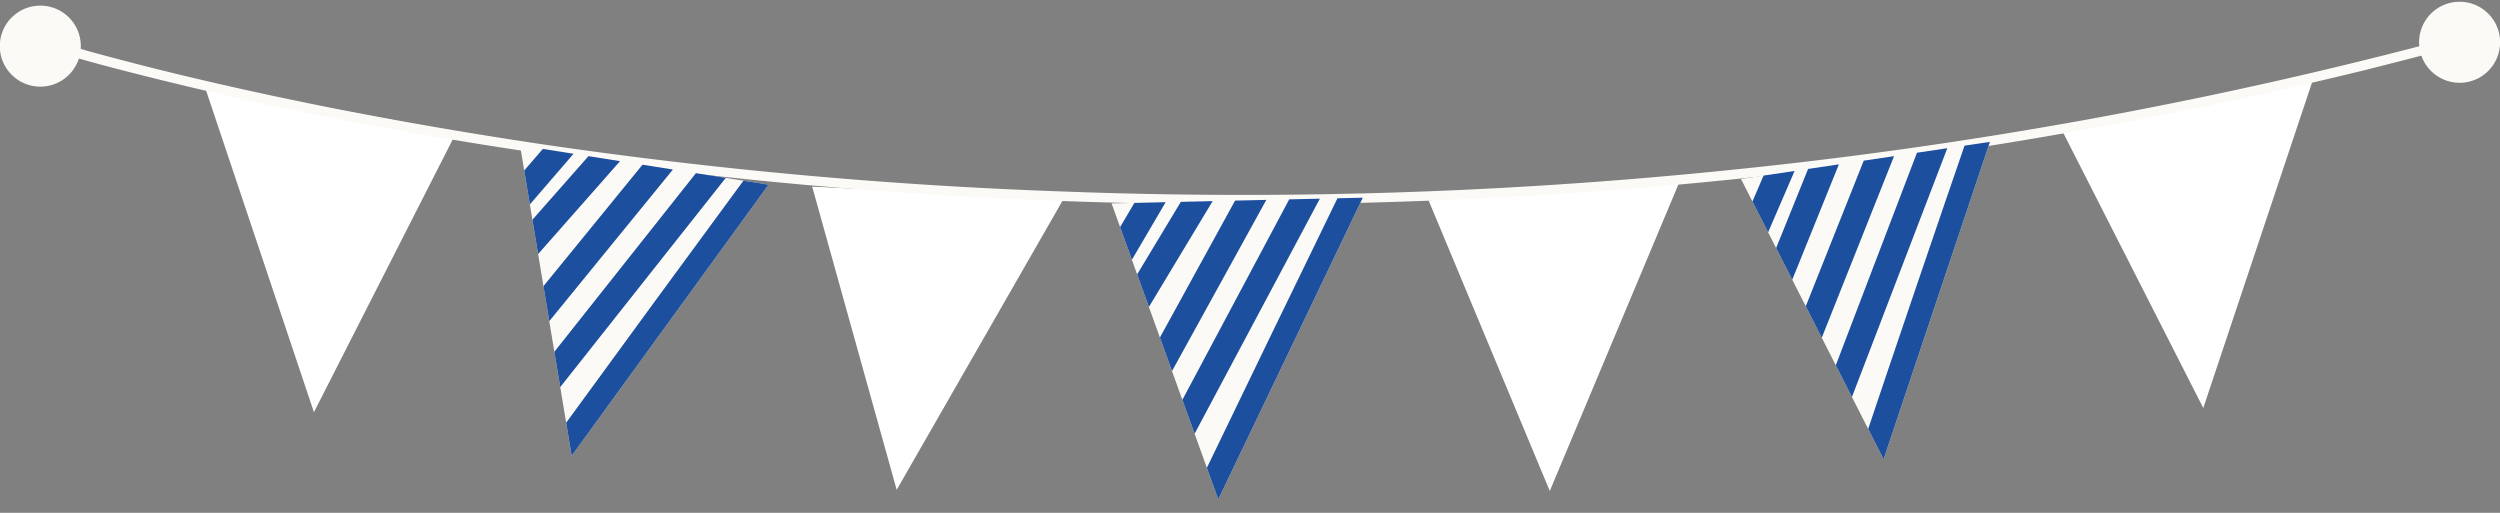 <svg xmlns="http://www.w3.org/2000/svg" xmlns:xlink="http://www.w3.org/1999/xlink" viewBox="0 0 653.8 134.1"><rect x="0" y="0" width="653.8" height="134.1" fill="#808080" stroke="none"/><defs><style>.cls-1{fill:none;}.cls-2{fill:#fcfaf6;}.cls-3{fill:#fff;}.cls-4{clip-path:url(#clip-path);}.cls-5{fill:#1c4f9e;}.cls-6{clip-path:url(#clip-path-2);}.cls-7{clip-path:url(#clip-path-3);}</style><clipPath id="clip-path"><polygon class="cls-1" points="136 38 149.5 119.2 201 48.3 136 38"/></clipPath><clipPath id="clip-path-2"><polygon class="cls-1" points="290.7 53.2 318.6 130.6 356.4 51.7 290.7 53.2"/></clipPath><clipPath id="clip-path-3"><polygon class="cls-1" points="455.3 46.8 492.6 120.1 520.4 37.1 455.3 46.8"/></clipPath></defs><title>flag</title><g id="Layer_2" data-name="Layer 2"><g id="footer"><g id="Flag"><circle class="cls-2" cx="10.6" cy="12.1" r="10.6" transform="translate(-0.1 0) rotate(-0.2)"/><circle class="cls-2" cx="643.2" cy="10.6" r="10.6" transform="translate(0 2.7) rotate(-0.2)"/><polygon class="cls-3" points="212.4 48.8 234.5 128.1 278.1 52.1 212.4 48.8"/><polygon class="cls-3" points="373.6 52.4 405.3 128.4 439.2 47.6 373.6 52.4"/><polygon class="cls-3" points="538.9 33.4 576.2 106.7 604.8 21.1 538.9 33.4"/><polygon class="cls-3" points="119.4 34.5 82.1 107.8 53.4 22.2 119.4 34.5"/><path class="cls-2" d="M10.3,12.2c10.3,3.3,20.8,6,31.3,8.6,28.7,7.1,57.8,12.8,87.1,17.4A1230.8,1230.8,0,0,0,260.2,51.8a1273.5,1273.5,0,0,0,166.9-2.5,1216.9,1216.9,0,0,0,191.5-31c8.3-2.1,16.6-4.2,24.9-6.5a1.2,1.2,0,0,0-.6-2.4A1195.1,1195.1,0,0,1,448,44.9a1244.5,1244.5,0,0,1-169.4,5.2,1234,1234,0,0,1-137-12.4c-30.8-4.6-61.5-10.3-91.8-17.5-8.9-2.1-17.8-4.4-26.6-6.8-3.9-1.1-7.8-2.8-11.8-3.5H11c-1.6-.5-2.2,1.9-.7,2.4Z"/><g class="cls-4"><polygon class="cls-2" points="136 38 149.5 119.2 201 48.3 136 38"/><path class="cls-5" d="M146.4,33.8,132,50.5c-3,3.4,2,8.4,4.9,4.9l14.4-16.7c3-3.4-2-8.4-4.9-4.9Z"/><path class="cls-5" d="M160.1,33.8,133.3,64.2c-2.9,3.4,2,8.4,5,5l26.8-30.4c3-3.4-2-8.4-5-5Z"/><path class="cls-5" d="M172.9,37.1,137.5,80.5c-2.8,3.5,2.1,8.4,5,4.9l35.3-43.3c2.8-3.5-2.1-8.5-4.9-5Z"/><path class="cls-5" d="M186.9,39.1l-47,59.3c-2.8,3.5,2.1,8.5,4.9,5l47-59.4c2.8-3.5-2.1-8.4-4.9-4.9Z"/><path class="cls-5" d="M198.5,41.7q-27.6,37.5-55,75.1c-2.7,3.7,3.4,7.2,6,3.6Q177,82.6,204.6,45.2c2.7-3.6-3.4-7.1-6.1-3.5Z"/></g><g class="cls-6"><polygon class="cls-2" points="290.7 53.2 318.6 130.6 356.4 51.7 290.7 53.2"/><path class="cls-5" d="M300,47.4l-11.2,19c-2.3,3.9,3.8,7.5,6,3.6L306,50.9c2.3-3.9-3.7-7.4-6-3.5Z"/><path class="cls-5" d="M313.5,45,292.6,79.7c-2.3,3.9,3.8,7.4,6.1,3.5l20.9-34.7c2.3-3.9-3.7-7.4-6.1-3.5Z"/><path class="cls-5" d="M326.6,45.9l-26.9,49c-2.2,4,3.9,7.5,6,3.6l27-49c2.2-4-3.9-7.5-6.1-3.6Z"/><path class="cls-5" d="M340.8,45.3l-35.6,66.8c-2.1,4,3.9,7.6,6,3.6l35.6-66.8c2.1-4-3.9-7.5-6-3.6Z"/><path class="cls-5" d="M353.1,45q-20.4,41.9-40.6,83.8c-2,4.1,4,7.6,6,3.5q20.1-41.9,40.7-83.8c2-4-4.1-7.5-6.1-3.5Z"/></g><g class="cls-7"><polygon class="cls-2" points="455.3 46.8 492.6 120.1 520.4 37.1 455.3 46.8"/><path class="cls-5" d="M464,39.4l-8.7,20.3c-1.8,4.1,4.3,7.7,6,3.6l8.8-20.4c1.7-4-4.3-7.6-6.1-3.5Z"/><path class="cls-5" d="M476.2,35.9,461,73.5c-1.7,4.2,5.1,6,6.8,1.9L483,37.8c1.6-4.2-5.1-6-6.8-1.9Z"/><path class="cls-5" d="M490,35.5l-20.7,52c-1.7,4.2,5.1,6,6.7,1.9l20.7-52c1.7-4.2-5.1-6-6.7-1.9Z"/><path class="cls-5" d="M503.9,33.2l-27,70.7c-1.7,4.2,5.1,6,6.7,1.8L510.7,35c1.6-4.2-5.2-6-6.8-1.8Z"/><path class="cls-5" d="M516.1,31.3q-15.2,44.1-30,88.2c-1.4,4.3,5.4,6.1,6.8,1.9q14.9-44.2,30-88.2c1.4-4.3-5.3-6.1-6.8-1.9Z"/></g></g></g></g></svg>